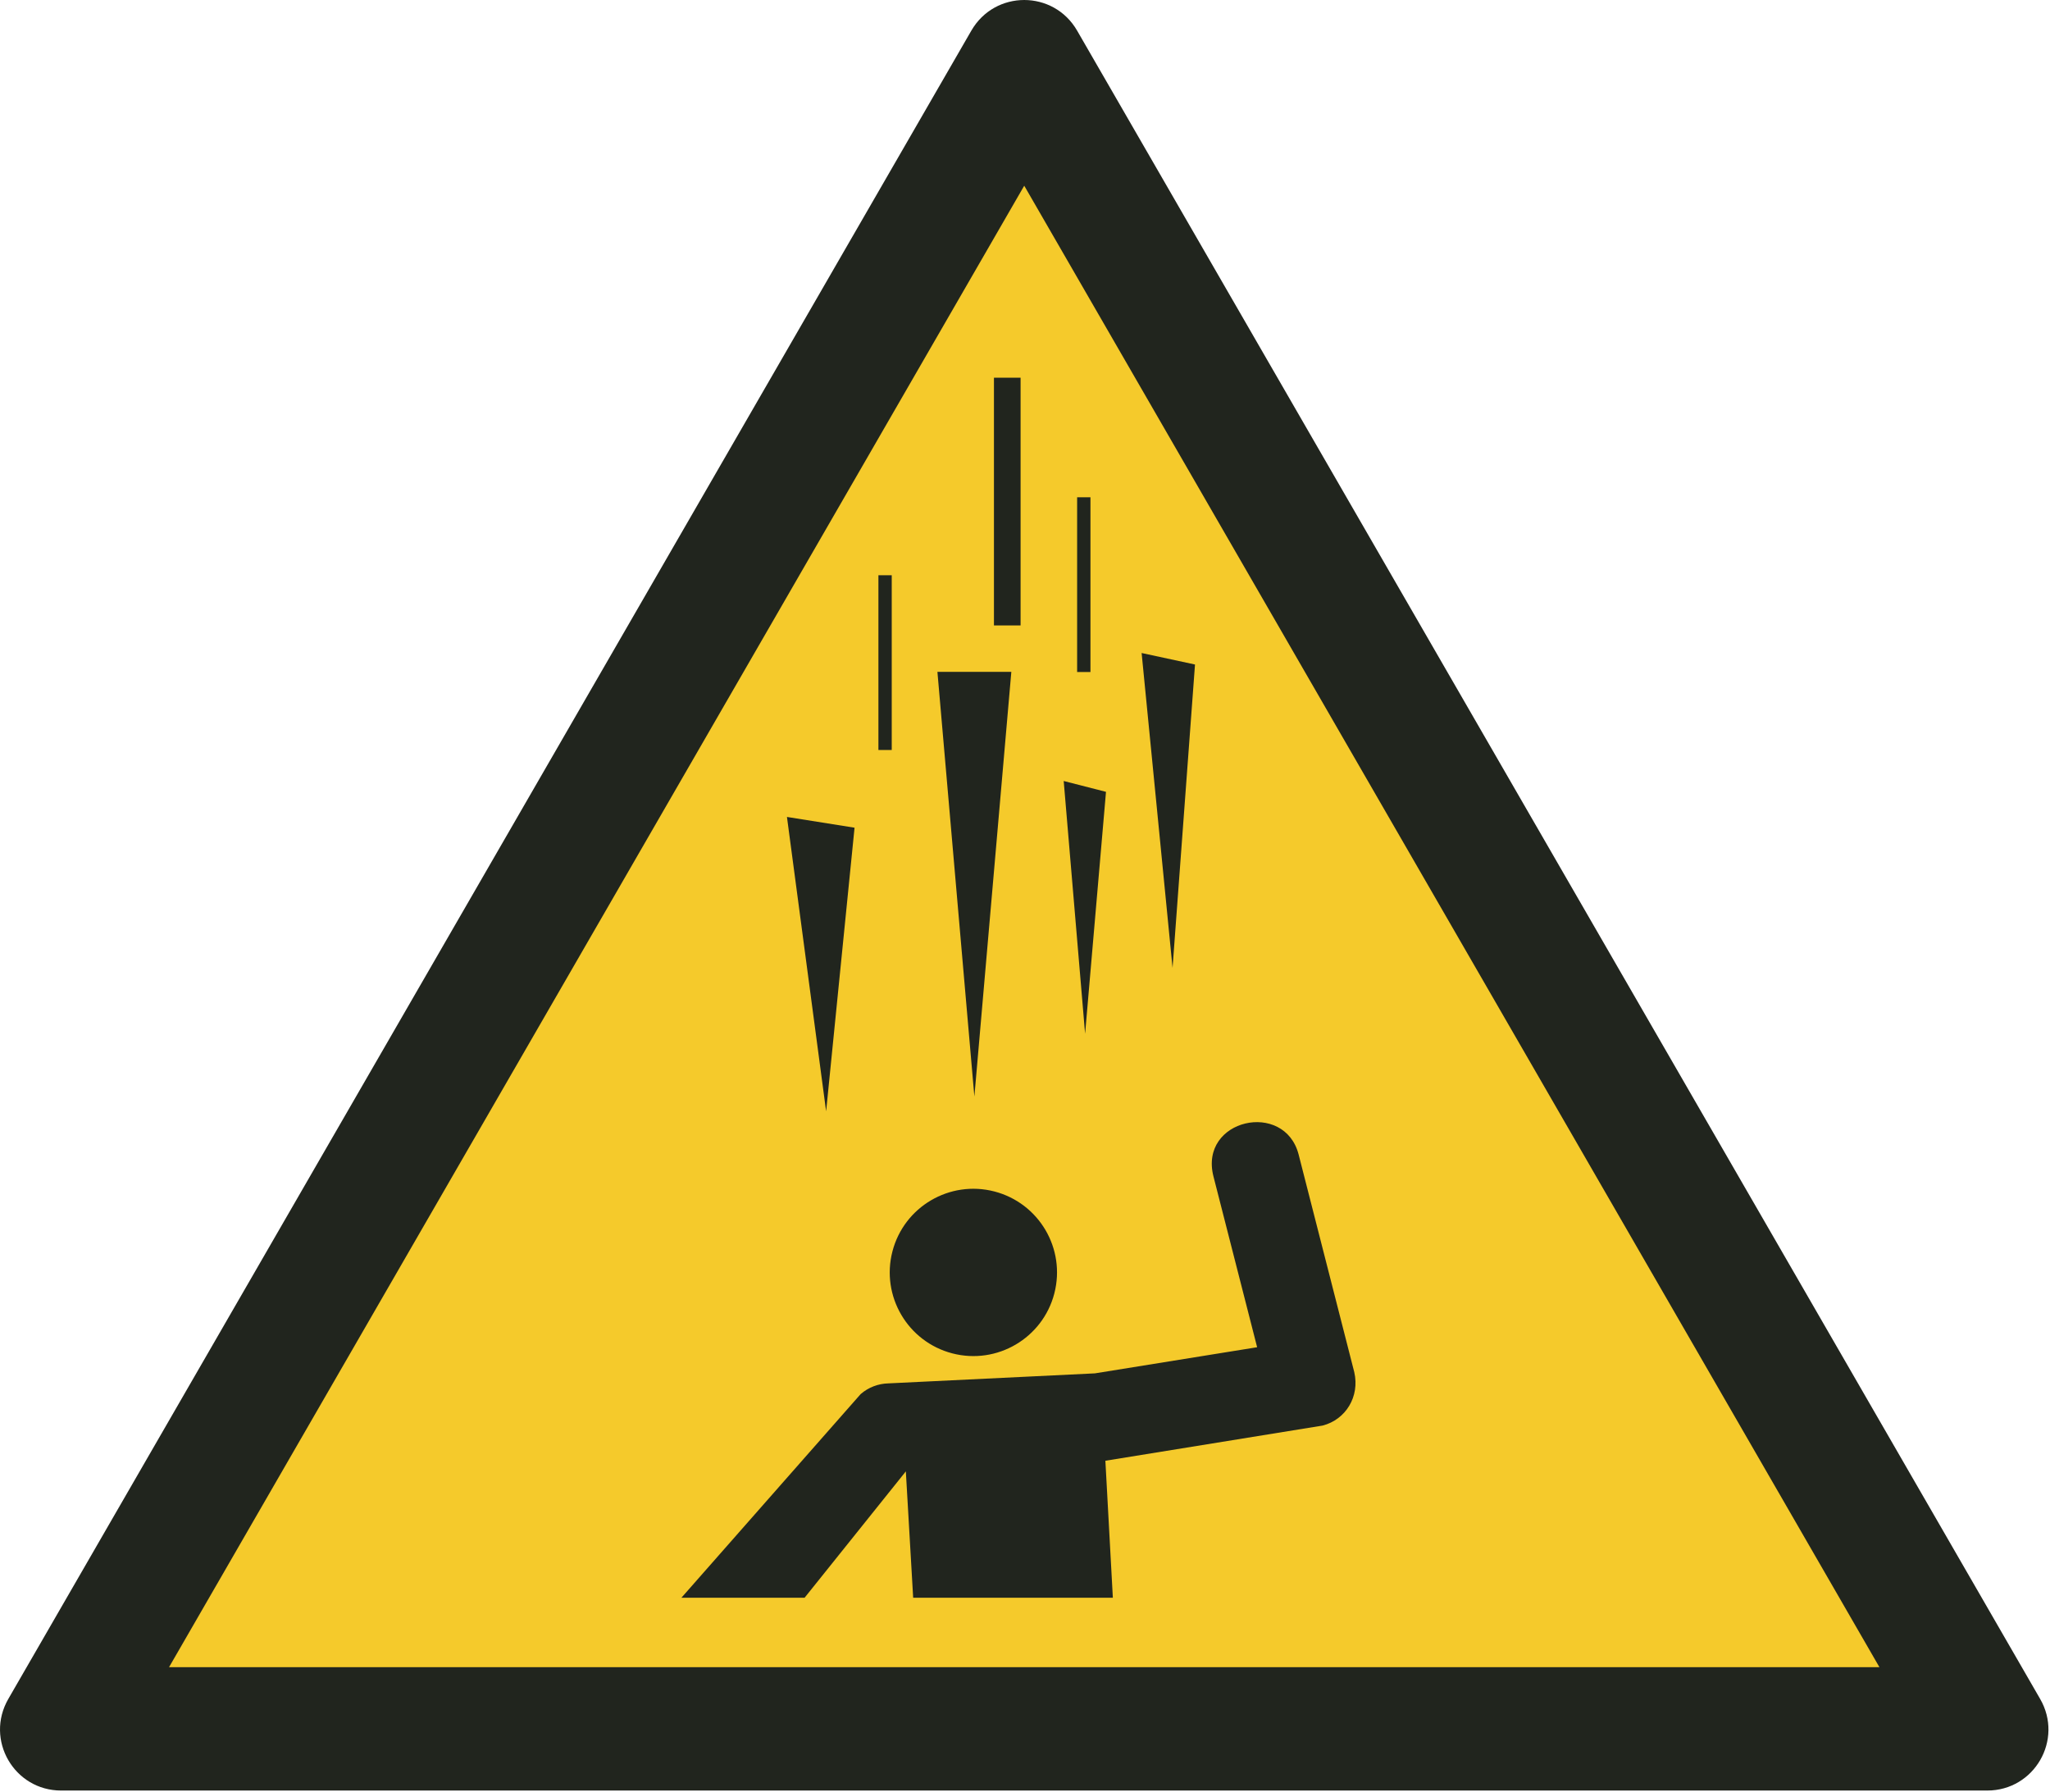 <?xml version="1.0" encoding="UTF-8"?>
<!DOCTYPE svg PUBLIC "-//W3C//DTD SVG 1.1//EN" "http://www.w3.org/Graphics/SVG/1.1/DTD/svg11.dtd">
<!-- Creator: Corel DESIGNER -->
<svg xmlns="http://www.w3.org/2000/svg" xml:space="preserve" width="40mm" height="34.958mm" version="1.1" style="shape-rendering:geometricPrecision; text-rendering:geometricPrecision; image-rendering:optimizeQuality; fill-rule:evenodd; clip-rule:evenodd"
viewBox="0 0 2000 1747.89"
 xmlns:xlink="http://www.w3.org/1999/xlink"
 xmlns:xodm="http://www.corel.com/coreldraw/odm/2003">
 <defs>
  <style type="text/css">
   <![CDATA[
    .fil0w {fill:#F5CA2B}
    .fil1w {fill:#21251E}
   ]]>
  </style>
 </defs>
<symbol id="ISO_x0020_7010_x0020_W039" viewBox="-3750 1402.88 3500 3058.8">
 <polygon class="fil0w" points="-354.8,4355.95 -3644.03,4355.95 -1999.41,1507.39 "/>
 <path class="fil1w" d="M-3461.2 4250.97l1461.2 -2530.86 1461.2 2530.86 -2922.4 0zm3106.61 210.7l-3290.81 0.01c-80.57,0 -130.66,-86.74 -90.38,-156.53l1645.4 -2849.94c40.28,-69.78 140.46,-69.78 180.75,0l1645.4 2849.94c40.29,69.78 -9.8,156.52 -90.38,156.52z"/>
 <path class="fil1w" d="M-1948.58 3612.48c19.83,-76.39 -26.02,-154.38 -102.41,-174.21 -76.38,-19.82 -154.38,26.03 -174.2,102.41 -19.82,76.38 26.03,154.38 102.41,174.2 76.39,19.83 154.38,-26.03 174.21,-102.41zm-241.17 519.84l341.17 0 -12.77 -234.03 371.13 -60.1c39.72,-10.21 63.78,-49.67 54.1,-91.37l-95 -371.48c-23.88,-93.39 -170.64,-60.82 -145.56,37.23l74.62 291.78 -277.17 44.64 -353.15 17.13c-16.82,0.46 -33.59,6.51 -47.19,18.37l-306.19 347.83 210.47 0 173.01 -215.89 12.53 215.89z"/>
 <path class="fil1w" d="M-1746.57 3056.35l-52.86 -537.93 91.21 19.65 -38.36 518.28zm-591.91 245.04l-66.93 -502.93 115.49 18.37 -48.57 484.57zm442.48 -132.57l-36.57 -431.76 72.27 18.52 -35.7 413.24zm-189.19 107.32l-63.14 -725.58 126.29 0 -63.15 725.58zm198.33 -1023.79l0 298.53 -22.76 0 0 -298.53 22.76 0zm-339.52 133.18l0 298.53 -22.76 0 0 -298.53 22.76 0zm220.15 -337.41l0 423.2 -45.51 0 0 -423.2 45.51 0z"/>
</symbol>
 <g id="Ebene_x0020_1">
  <use id="ISO_x0020_7010_x0020_W039_0" transform="scale(0.571 0.571)" x="-0" y="0" width="3500" height="3058.8" xlink:href="#ISO_x0020_7010_x0020_W039"/>
 </g>
</svg>
